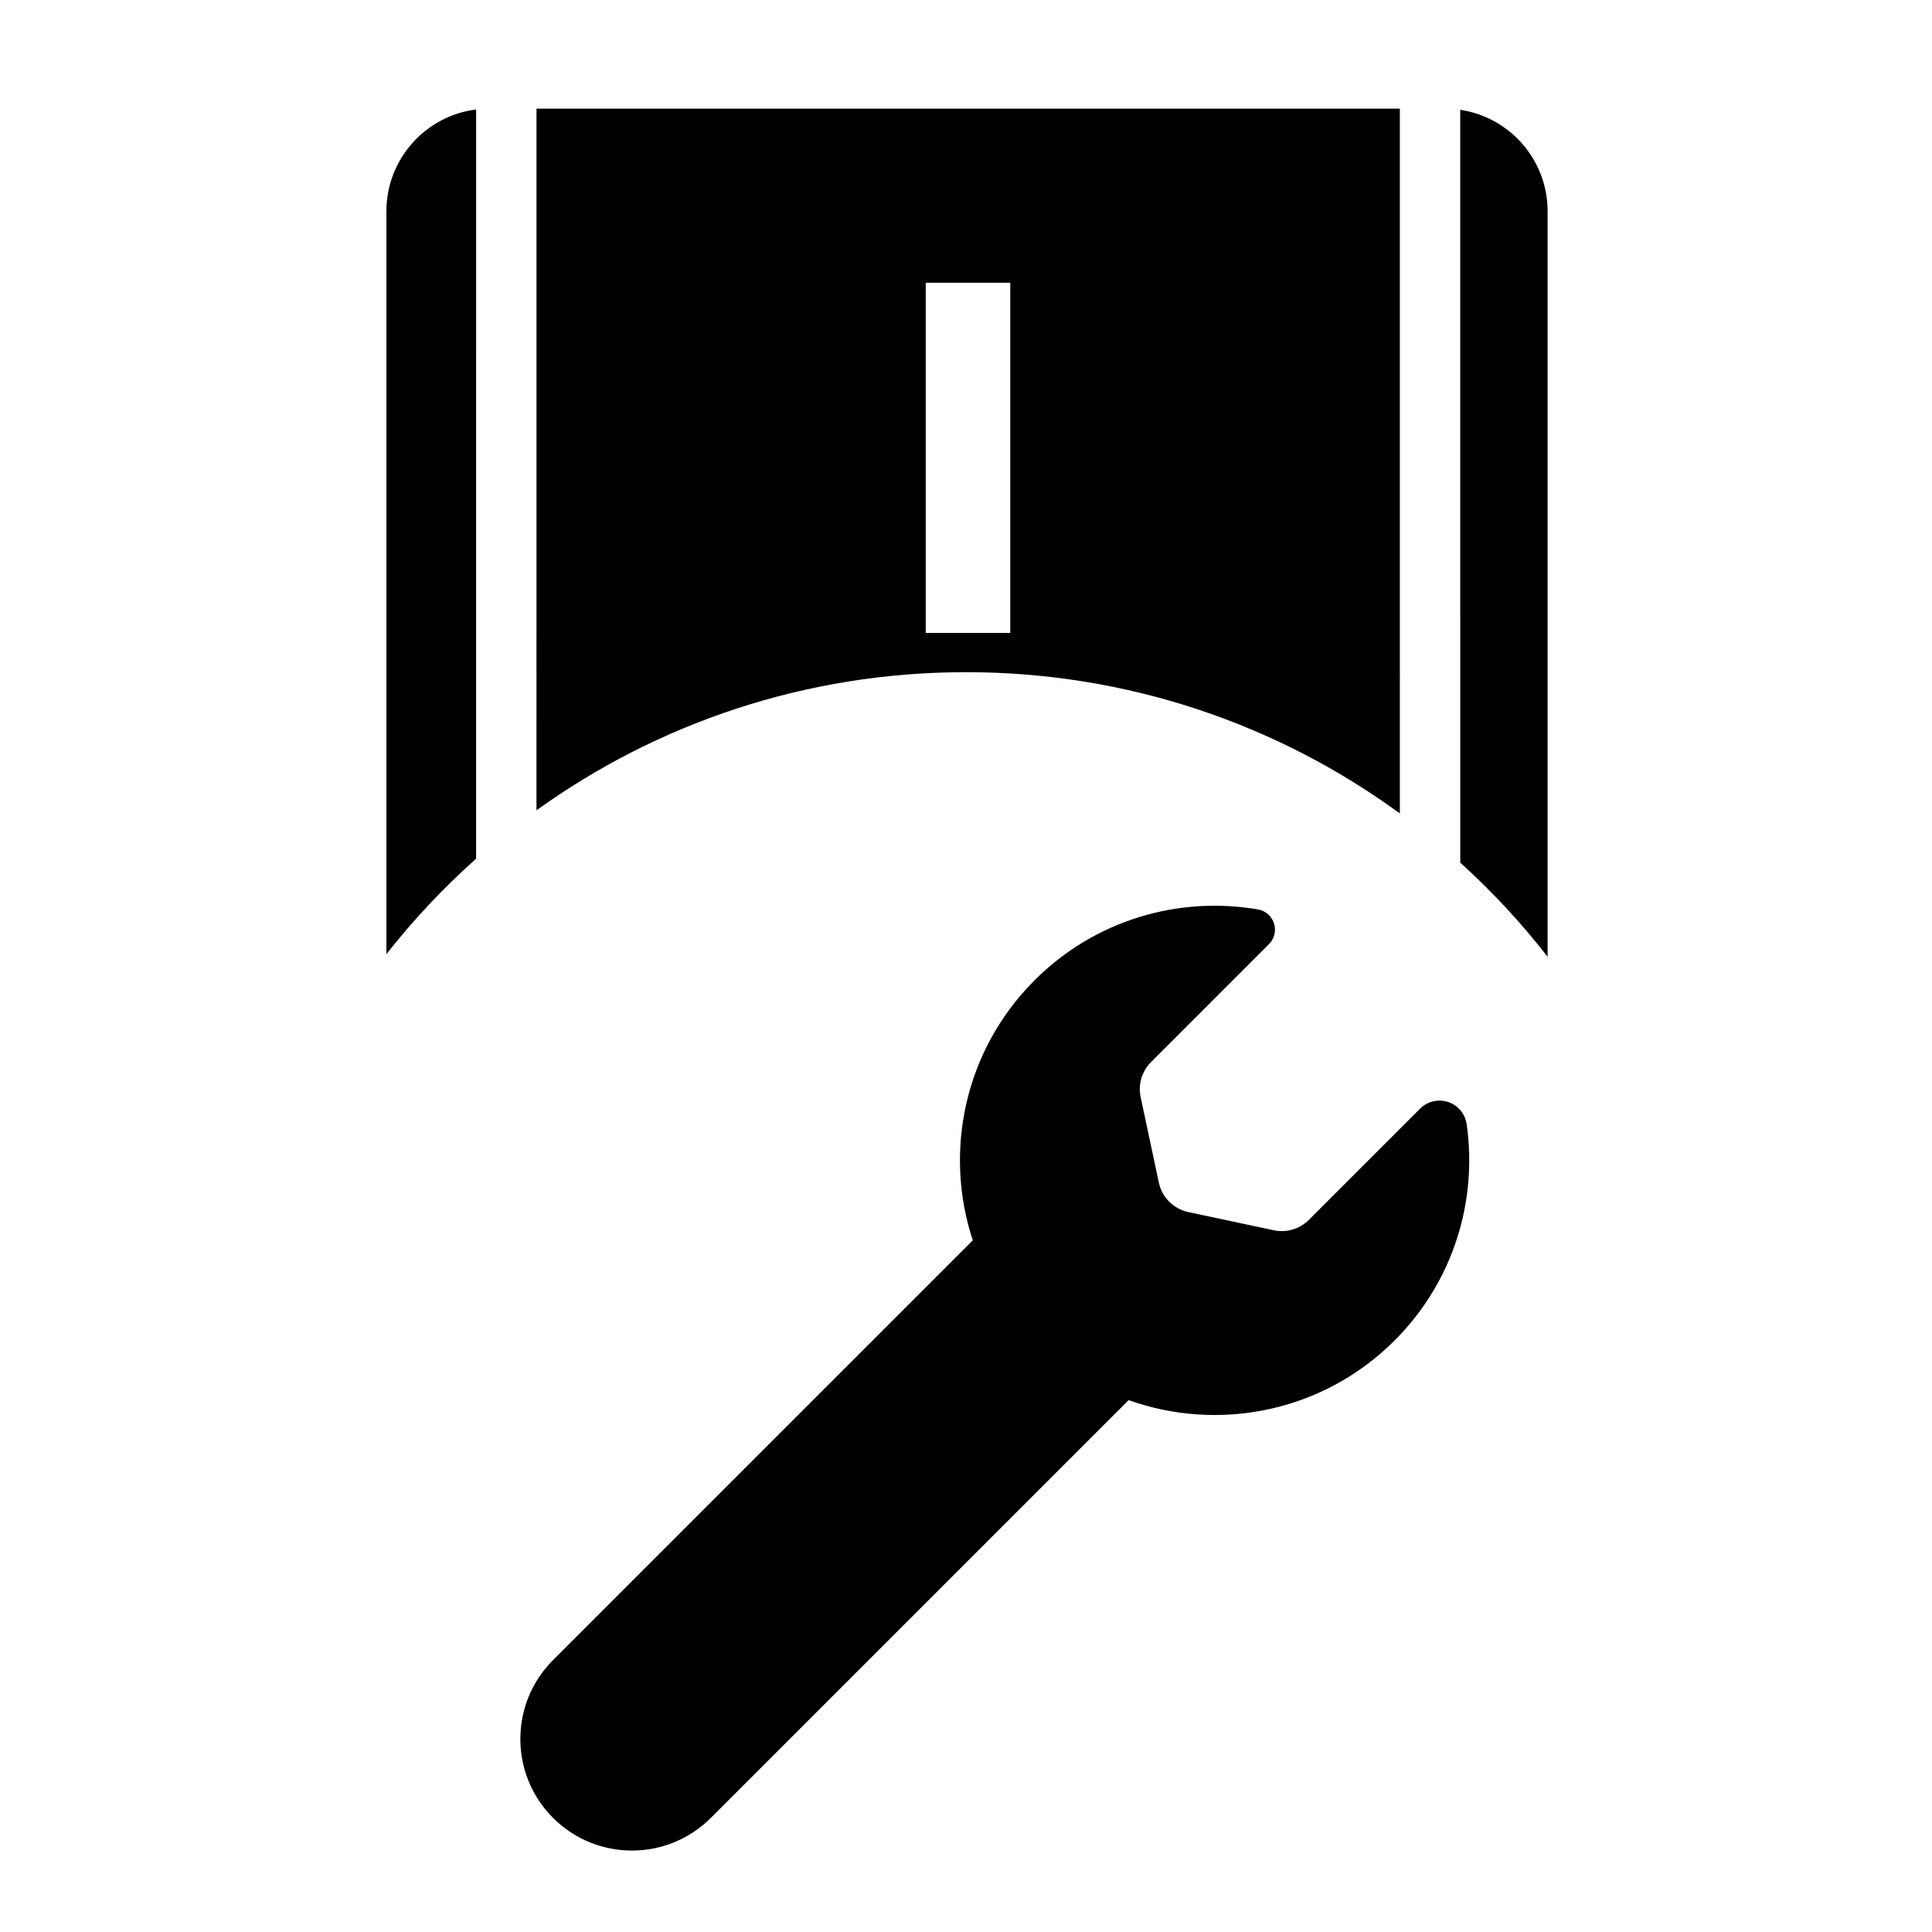 <svg height="960" viewBox="0 0 960 960" width="960" xmlns="http://www.w3.org/2000/svg"><g fill="#000" fill-rule="evenodd"><path d="m725.585 54.56c24.569 3.663 43.415 24.851 43.415 50.44l.004 370.4c-13.095-16.826-27.628-32.479-43.414-46.773zm-489.001-.16-.005 372.278c-16.222 14.458-31.149 30.338-44.584 47.445l.005-369.123c0-25.993 19.446-47.445 44.584-50.6zm459-.4.003 350.201c-60.468-44.147-134.985-70.201-215.587-70.201-79.643 0-153.344 25.438-213.422 68.633l.006-348.633zm-193.584 86.5h-42v174h42z"/><path d="m654.786 573.452c42.724 0 80.503 21.172 103.418 53.597 3.249 4.597 2.156 10.957-2.441 14.206-1.72 1.216-3.775 1.869-5.882 1.869l-82.907.001c-6.435 0-12.433 3.258-15.937 8.656l-23.661 36.454c-4.084 6.292-4.084 14.397 0 20.689l23.661 36.454c3.504 5.398 9.502 8.656 15.937 8.656l78.198.002c7.535 0 13.642 6.108 13.642 13.643-0 2.952-.958 5.824-2.729 8.186-23.084 30.775-59.866 50.686-101.297 50.686-50.561 0-94.196-29.651-114.465-72.514l-293.617-.002c-30.626 0-55.454-24.827-55.454-55.454s24.827-55.454 55.454-55.454l295.004-.001c20.827-41.325 63.642-69.672 113.077-69.672z" transform="matrix(.707 -.707 .707 .707 -354.312 544.614)"/></g></svg>